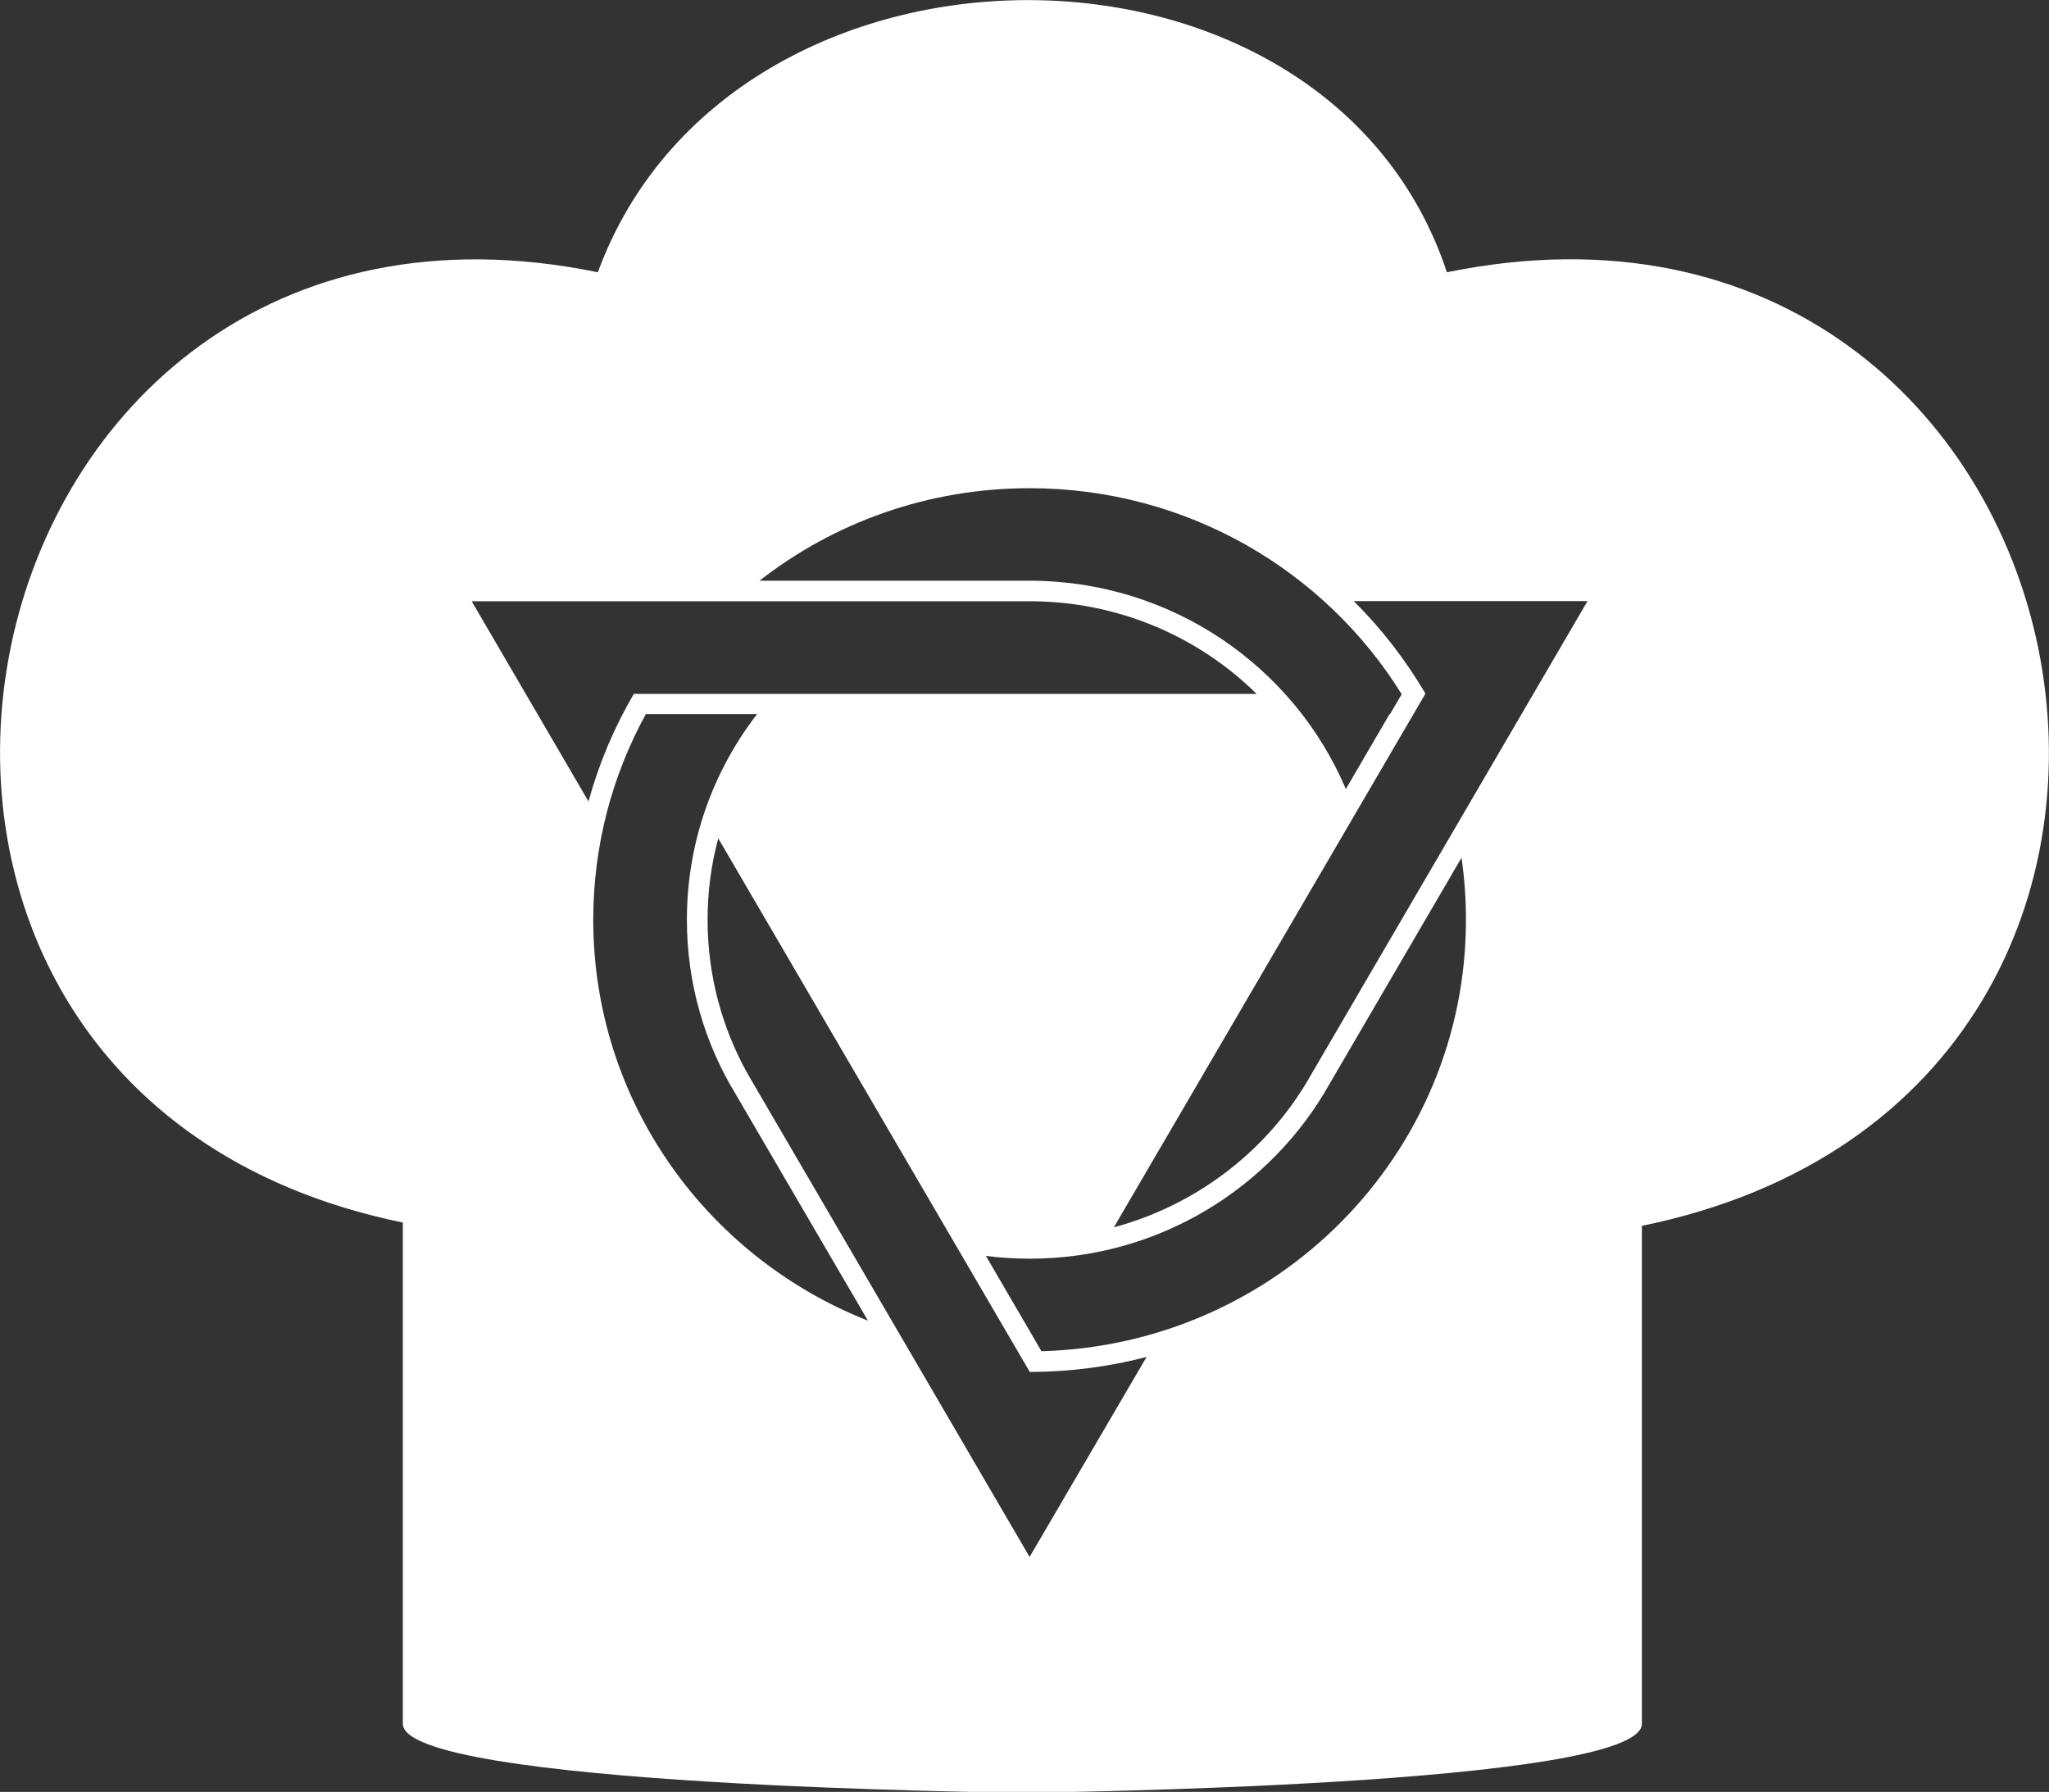 <?xml version="1.0" encoding="utf-8"?>
<!-- Generator: Adobe Illustrator 21.0.0, SVG Export Plug-In . SVG Version: 6.00 Build 0)  -->
<svg version="1.1" xmlns="http://www.w3.org/2000/svg" xmlns:xlink="http://www.w3.org/1999/xlink" x="0px" y="0px"
	 viewBox="0 0 1247.2 1090.5" style="enable-background:new 0 0 1247.2 1090.5;" xml:space="preserve">
<rect x="0" y="0" width="1247.2" height="1090.5" fill="#333333" stroke="none"/>
<style>
	path{fill:white}
</style>
<g id="Warstwa_1">
	<g id="Warstwa_3">
	</g>
</g>
<g id="Warstwa_2">
	<path d="M880.7,165.7c-73.3-221.6-436-220.1-516.8,0C-33.4,84.1-152.1,662.5,245.2,744c0,0,0,267,0,305c0,38,368.3,41.9,377.1,42
		c8.8-0.1,377.1-4,377.1-42c0-38,0-303,0-303C1400.2,664.1,1281.5,83.7,880.7,165.7z M626.7,297.1c95.8,0,179.8,50.1,226.5,125.4
		l-7,11.9l-0.4,0.2l-26.6,45.6c-31.5-74.4-105.9-126.8-192.6-126.8H462.3C507.5,318.1,564.6,297.1,626.7,297.1z M287.1,365.9h339.6
		c53.9,0,102.8,21.5,138.2,56.4H385.8c-11.9,20.3-21.2,42.2-27.6,65.4L287.1,365.9z M361.1,559.7c0-45.3,11.6-87.9,32-125.1h14.4
		h53.3c-26.8,34.7-42.7,78.1-42.7,125.1c0,38.8,10.8,75.1,29.6,106l80.6,138C430.3,765.1,361.1,670.4,361.1,559.7z M626.7,947.5
		L455.2,653.7c-15.6-27.8-24.5-59.9-24.5-93.9c0-17.2,2.2-33.8,6.5-49.6l189.6,324.7c24.6,0,48.4-3.2,71.1-9.1L626.7,947.5z
		 M633.9,822.3l-7.2-12.4l-26.6-45.6c8.7,1.1,17.6,1.7,26.6,1.7c78.6,0,147-43,182.6-106.4L889.6,522c1.8,12.3,2.7,24.9,2.7,37.7
		C892.4,702.4,777.3,818.5,633.9,822.3z M794.9,659.4c-25.7,42.4-67.5,74.2-116.9,87.5l189.6-324.7h0.1
		c-12.1-20.6-26.8-39.6-43.7-56.4h142.3L794.9,659.4z"/>
</g>
</svg>
